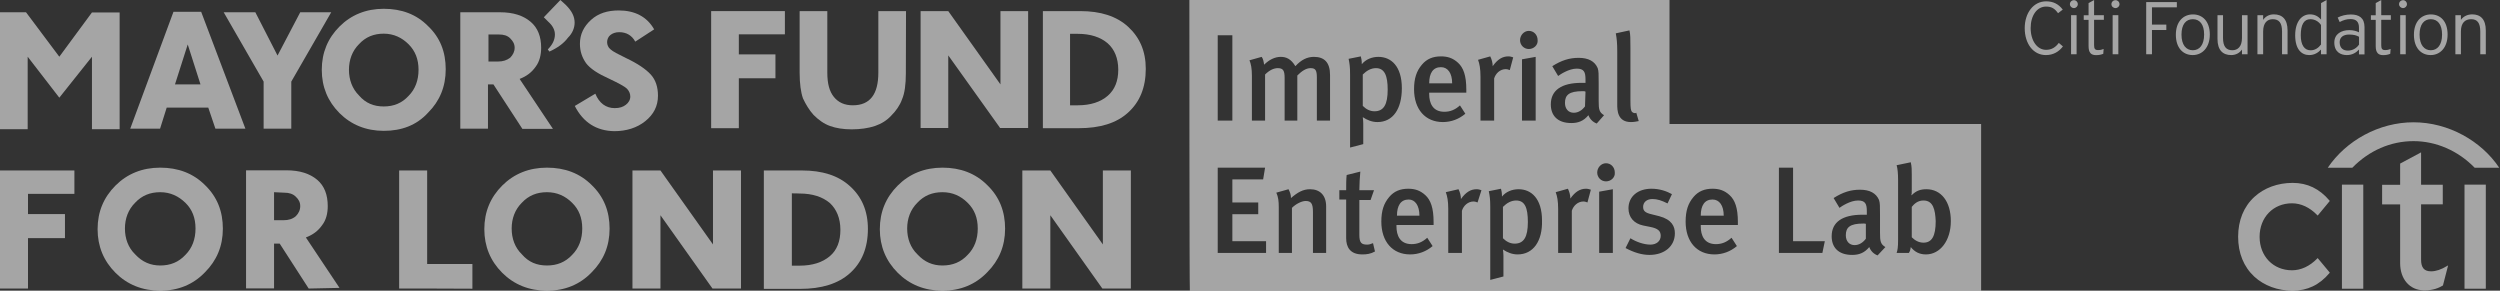 <svg width="688" height="80" viewBox="0 0 688 80" fill="none" xmlns="http://www.w3.org/2000/svg"> 
<rect x="0" y="0" width="688" height="80" fill="#333333" stroke="none"/> 
<path d="M150.75 13.6L151.206 14.193C153.486 13.143 155.173 11.911 156.313 10.359C157.544 9.173 158.137 7.621 158.137 6.252C158.137 4.564 157.408 3.058 155.72 1.369L154.216 0L149.656 4.746L150.887 5.978C152.118 7.074 152.711 8.26 152.711 9.492C152.711 10.861 152.118 12.23 150.75 13.6Z" fill="white" fill-opacity="0.56"/>
<path fill-rule="evenodd" clip-rule="evenodd" d="M93.432 31.124C96.624 34.318 100.728 36.007 105.607 36.007C110.486 36.007 114.636 34.501 117.828 30.987C121.02 27.792 122.661 23.822 122.661 19.076C122.661 14.33 121.156 10.359 117.782 7.165C114.59 3.925 110.486 2.419 105.607 2.419C100.728 2.419 96.624 4.107 93.432 7.302C90.24 10.496 88.553 14.467 88.553 19.213C88.553 23.959 90.24 27.929 93.432 31.124ZM112.447 26.378C110.623 28.386 108.343 29.298 105.607 29.298C102.871 29.298 100.591 28.386 98.767 26.241C96.943 24.415 96.031 21.951 96.031 19.213C96.031 16.475 96.943 14.01 98.767 12.185C100.591 10.177 102.871 9.264 105.607 9.264C108.343 9.264 110.623 10.359 112.447 12.185C114.271 14.01 115.183 16.292 115.183 19.213C115.183 22.088 114.271 24.552 112.447 26.378Z" fill="white" fill-opacity="0.56"/>
<path fill-rule="evenodd" clip-rule="evenodd" d="M57.318 29.618L59.279 35.414H67.532L55.357 3.24H47.742L35.841 35.414H44.049L45.873 29.618H57.318ZM48.153 23.229L51.664 12.23L55.175 23.229H48.153Z" fill="white" fill-opacity="0.56"/>
<path d="M25.307 15.607V35.55H32.922V3.423H25.307L16.324 15.607L7.159 3.377H0V35.55H7.615V15.607L16.324 26.88L25.307 15.607Z" fill="white" fill-opacity="0.56"/>
<path d="M80.163 22.453V35.414H72.548V22.453L61.559 3.377H70.268L76.378 15.288L82.625 3.377H91.152L80.163 22.453Z" fill="white" fill-opacity="0.56"/>
<path fill-rule="evenodd" clip-rule="evenodd" d="M143.728 35.414L135.794 23.229H134.289V35.414H126.674V3.377H137.618C141.266 3.377 144.002 4.29 146.008 5.978C148.014 7.667 148.926 10.086 148.926 13.143C148.926 15.105 148.47 16.977 147.421 18.346C146.373 19.852 145.005 20.947 142.998 21.723L152.164 35.459H143.728V35.414ZM134.426 9.492V16.931H137.025C138.393 16.931 139.442 16.611 140.399 15.881C141.174 15.105 141.63 14.193 141.63 13.143C141.63 12.094 141.174 11.318 140.399 10.542C139.624 9.766 138.575 9.492 137.344 9.492H134.426Z" fill="white" fill-opacity="0.56"/>
<path d="M158.183 29.161L163.837 25.784C164.886 28.386 166.755 29.755 169.172 29.755C170.54 29.755 171.452 29.435 172.227 28.842C173.002 28.249 173.458 27.473 173.458 26.56C173.458 25.784 173.139 25.054 172.547 24.415C171.954 23.822 170.267 22.909 167.667 21.677C164.612 20.308 162.469 18.939 161.284 17.387C160.235 15.881 159.596 14.193 159.596 12.048C159.596 9.447 160.645 7.302 162.652 5.476C164.658 3.651 167.211 2.875 170.267 2.875C174.69 2.875 178.018 4.564 180.025 8.078L174.826 11.455C173.914 9.766 172.41 8.853 170.403 8.853C169.355 8.853 168.579 9.173 167.987 9.629C167.394 10.086 167.075 10.861 167.075 11.592C167.075 12.322 167.394 13.098 167.987 13.554C168.579 14.147 170.13 14.923 172.273 15.973C175.465 17.479 177.745 19.03 179.113 20.536C180.481 22.042 181.073 24.05 181.073 26.332C181.073 29.253 179.842 31.535 177.562 33.36C175.282 35.185 172.364 36.098 169.035 36.098C164.156 36.007 160.508 33.725 158.183 29.161Z" fill="white" fill-opacity="0.56"/>
<path d="M213.403 14.969H203.326V9.447H216.002V3.058H195.711V35.277H203.326V21.54H213.403V14.969Z" fill="white" fill-opacity="0.56"/>
<path d="M249.29 20.171C249.29 23.229 248.97 25.648 248.241 27.336C247.648 29.024 246.554 30.53 245.322 31.763C244.091 33.132 242.586 34.044 240.763 34.683C238.939 35.277 236.795 35.596 234.379 35.596C232.099 35.596 230.092 35.277 228.451 34.683C226.764 34.09 225.259 32.995 223.891 31.626C222.66 30.257 221.748 28.705 220.973 27.062C220.38 25.374 220.061 22.955 220.061 20.034V3.058H227.676V19.989C227.676 23.046 228.268 25.191 229.5 26.697C230.731 28.203 232.418 28.979 234.698 28.979C239.44 28.979 241.72 25.921 241.72 19.989V3.058H249.335L249.29 20.171Z" fill="white" fill-opacity="0.56"/>
<path d="M260.963 15.242L275.144 35.094L275.19 35.231H282.942V3.058H275.327V23.229L260.963 3.058H253.348V35.231H260.963V15.242Z" fill="white" fill-opacity="0.56"/>
<path fill-rule="evenodd" clip-rule="evenodd" d="M287 3.058H297.351C302.823 3.058 307.246 4.427 310.438 7.347C313.63 10.268 315.317 14.056 315.317 18.939C315.317 24.142 313.63 28.112 310.438 30.987C307.246 33.908 302.686 35.277 296.895 35.277H287V3.058ZM294.478 9.31V28.979H296.621C300.132 28.979 302.868 28.066 304.829 26.378C306.79 24.689 307.747 22.27 307.747 19.213C307.747 16.018 306.699 13.554 304.829 11.911C302.868 10.223 300.087 9.31 296.621 9.31H294.478Z" fill="white" fill-opacity="0.56"/>
<path d="M7.706 58.916V53.349H20.474V46.914H0V79.407H7.706V65.533H17.875V58.916H7.706Z" fill="white" fill-opacity="0.56"/>
<path fill-rule="evenodd" clip-rule="evenodd" d="M44.094 80C39.169 80 35.02 78.311 31.782 75.071C28.545 71.831 26.858 67.815 26.858 63.069C26.858 58.277 28.545 54.307 31.782 51.067C35.02 47.827 39.169 46.138 44.094 46.138C49.019 46.138 53.168 47.69 56.406 50.93C59.78 54.17 61.331 58.186 61.331 62.932C61.331 67.724 59.643 71.694 56.406 74.934C53.168 78.311 49.019 80 44.094 80ZM44.094 73.063C46.876 73.063 49.156 72.151 51.025 70.143C52.895 68.272 53.807 65.807 53.807 62.886C53.807 59.966 52.895 57.638 51.025 55.813C49.156 53.987 46.876 52.892 44.094 52.892C41.313 52.892 39.033 53.805 37.163 55.813C35.294 57.684 34.382 60.148 34.382 62.886C34.382 65.67 35.294 68.135 37.163 69.96C39.169 72.151 41.495 73.063 44.094 73.063Z" fill="white" fill-opacity="0.56"/>
<path fill-rule="evenodd" clip-rule="evenodd" d="M76.971 67.039L84.951 79.407L93.432 79.224L84.176 65.351C86.182 64.575 87.55 63.525 88.644 61.974C89.739 60.559 90.195 58.734 90.195 56.726C90.195 53.622 89.283 51.158 87.276 49.469C85.27 47.781 82.489 46.868 78.795 46.868H67.715V79.361H75.421V67.039H76.971ZM75.421 60.605V52.892L78.293 53.029C79.525 53.029 80.619 53.349 81.394 54.124C82.169 54.855 82.625 55.63 82.625 56.726C82.625 57.821 82.169 58.734 81.394 59.509C80.482 60.285 79.388 60.605 78.02 60.605H75.421Z" fill="white" fill-opacity="0.56"/>
<path d="M109.848 79.407V46.914H117.554V72.653H130.003V79.452C129.957 79.407 109.848 79.407 109.848 79.407Z" fill="white" fill-opacity="0.56"/>
<path fill-rule="evenodd" clip-rule="evenodd" d="M138.21 75.071C141.448 78.311 145.597 80 150.522 80C155.447 80 159.596 78.311 162.834 74.934C166.071 71.694 167.759 67.724 167.759 62.932C167.759 58.186 166.208 54.17 162.834 50.93C159.596 47.69 155.447 46.138 150.522 46.138C145.597 46.138 141.448 47.827 138.21 51.067C134.973 54.307 133.286 58.277 133.286 63.069C133.286 67.815 134.973 71.831 138.21 75.071ZM157.453 70.143C155.584 72.151 153.304 73.063 150.522 73.063C147.741 73.063 145.461 72.151 143.591 69.96C141.722 68.135 140.81 65.67 140.81 62.886C140.81 60.148 141.722 57.684 143.591 55.813C145.461 53.805 147.741 52.892 150.522 52.892C153.304 52.892 155.584 53.942 157.453 55.813C159.323 57.638 160.235 59.966 160.235 62.886C160.235 65.807 159.323 68.272 157.453 70.143Z" fill="white" fill-opacity="0.56"/>
<path d="M196.076 79.407L181.757 59.236V79.407H174.051V46.914H181.757L196.212 67.267V46.914H203.919V79.407H196.076Z" fill="white" fill-opacity="0.56"/>
<path fill-rule="evenodd" clip-rule="evenodd" d="M210.211 46.914V79.498H220.197C226.08 79.498 230.685 78.083 233.923 75.163C237.16 72.242 238.847 68.226 238.847 62.978C238.847 58.049 237.16 54.17 233.923 51.249C230.685 48.283 226.262 46.914 220.699 46.914H210.211ZM217.917 73.109V53.212C217.917 53.212 220.061 53.212 220.061 53.257C223.572 53.257 226.353 54.17 228.36 55.858C230.184 57.547 231.278 60.011 231.278 63.252C231.278 66.355 230.366 68.819 228.36 70.508C226.353 72.196 223.617 73.109 220.061 73.109H217.917Z" fill="white" fill-opacity="0.56"/>
<path fill-rule="evenodd" clip-rule="evenodd" d="M259.367 80C254.442 80 250.293 78.311 247.055 75.071C243.818 71.831 242.13 67.815 242.13 63.069C242.13 58.277 243.818 54.307 247.055 51.067C250.293 47.827 254.442 46.138 259.367 46.138C264.292 46.138 268.441 47.69 271.679 50.93C275.053 54.17 276.603 58.186 276.603 62.932C276.603 67.724 274.916 71.694 271.679 74.934C268.441 78.311 264.292 80 259.367 80ZM259.367 73.063C262.148 73.063 264.428 72.151 266.298 70.143C268.167 68.272 269.079 65.807 269.079 62.886C269.079 59.966 268.167 57.638 266.298 55.813C264.428 53.942 262.148 52.892 259.367 52.892C256.585 52.892 254.305 53.805 252.436 55.813C250.566 57.684 249.654 60.148 249.654 62.886C249.654 65.67 250.566 68.135 252.436 69.96C254.442 72.151 256.722 73.063 259.367 73.063Z" fill="white" fill-opacity="0.56"/>
<path d="M289.052 59.236L303.37 79.407H311.213V46.914H303.507V67.267L289.052 46.914H281.346V79.407H289.052V59.236Z" fill="white" fill-opacity="0.56"/>
<path d="M375.035 20.506C376.11 19.427 377.32 18.752 378.664 18.752C381.083 18.752 381.89 20.911 381.89 24.688C381.89 28.735 380.815 30.624 378.261 30.624C377.051 30.624 375.976 30.084 375.035 29.14V20.506Z" fill="white" fill-opacity="0.56"/>
<path d="M393.315 22.934C393.315 20.101 394.39 18.482 396.541 18.482C398.423 18.482 399.633 20.101 399.633 22.934H393.315Z" fill="white" fill-opacity="0.56"/>
<path d="M435.521 25.093C431.758 25.093 430.682 26.172 430.682 28.331C430.682 29.949 431.623 31.029 433.102 31.029C434.312 31.029 435.387 30.354 436.193 29.275L436.328 25.228C436.193 25.093 435.79 25.093 435.521 25.093Z" fill="white" fill-opacity="0.56"/>
<path d="M384.444 59.359C384.444 56.526 385.519 54.907 387.67 54.907C389.417 54.907 390.627 56.526 390.627 59.359H384.444Z" fill="white" fill-opacity="0.56"/>
<path d="M413.612 56.931C414.687 55.852 415.897 55.177 417.241 55.177C419.66 55.177 420.467 57.201 420.467 61.113C420.467 65.16 419.392 67.049 416.838 67.049C415.628 67.049 414.553 66.509 413.612 65.565V56.931Z" fill="white" fill-opacity="0.56"/>
<path d="M471.276 54.907C469.125 54.907 468.05 56.526 468.05 59.359H474.367C474.367 56.526 473.157 54.907 471.276 54.907Z" fill="white" fill-opacity="0.56"/>
<path d="M512.81 61.518C509.046 61.518 507.971 62.597 507.971 64.755C507.971 66.374 508.912 67.454 510.39 67.454C511.6 67.454 512.675 66.779 513.482 65.7V61.653C513.482 61.518 513.079 61.518 512.81 61.518Z" fill="white" fill-opacity="0.56"/>
<path d="M529.343 55.177C527.73 55.177 526.789 56.121 526.117 56.931V65.295C526.923 66.105 527.999 66.779 529.343 66.779C531.628 66.779 532.703 65.025 532.703 60.843C532.569 57.74 532.031 55.177 529.343 55.177Z" fill="white" fill-opacity="0.56"/>
<path fill-rule="evenodd" clip-rule="evenodd" d="M459.446 0H327.317C327.317 2.293 327.317 80 327.451 80H545.203V34.132H459.446V0ZM448.828 33.592C445.065 33.592 445.065 30.219 445.065 28.735V14.165C445.065 11.872 444.93 10.523 444.662 9.174L448.425 8.364C448.694 9.444 448.694 10.793 448.694 13.086V27.656C448.694 29.949 448.828 30.354 449.097 30.759C449.366 31.029 449.904 31.299 450.307 31.029L450.979 33.322C450.307 33.457 449.635 33.592 448.828 33.592ZM418.854 33.187V16.324L422.618 15.649V33.187H418.854ZM418.316 11.062C418.316 12.412 419.392 13.491 420.736 13.491C422.08 13.491 423.29 12.412 423.155 11.062C423.155 9.578 422.08 8.499 420.736 8.499C419.392 8.499 418.316 9.713 418.316 11.062ZM339.146 9.713H335.114V33.187H339.146V9.713ZM362.4 21.315V33.187H366.029V20.641C366.029 17.133 364.416 15.649 361.593 15.649C359.711 15.649 358.098 16.459 356.486 18.212C355.276 16.189 353.932 15.649 352.453 15.649C350.84 15.649 349.227 16.459 347.883 17.808C347.749 16.863 347.614 16.189 347.211 15.649L343.851 16.594C344.254 17.538 344.523 18.752 344.523 20.911V33.187H348.152V20.506C349.362 19.292 350.571 18.752 351.647 18.752C353.125 18.752 353.528 19.427 353.528 21.45V33.187H357.023V20.776C358.233 19.562 359.443 18.752 360.652 18.752C361.997 18.752 362.4 19.292 362.4 21.315ZM375.035 32.243C376.244 33.052 377.589 33.592 379.067 33.592C383.368 33.592 385.788 29.949 385.788 24.283C385.788 18.212 382.831 15.649 379.336 15.649C377.589 15.649 375.841 16.324 374.766 17.673C374.766 16.594 374.631 16.054 374.497 15.514L371.137 16.189C371.406 17.538 371.54 18.347 371.54 20.506V40.607L375.169 39.663V33.997C375.169 33.311 375.098 32.768 375.06 32.47C375.045 32.358 375.035 32.28 375.035 32.243ZM397.482 30.759C394.256 30.759 393.315 28.331 393.315 25.902V25.497H403.531V24.688C403.531 20.776 402.724 18.617 401.246 17.268C399.767 15.919 398.288 15.514 396.541 15.514C394.39 15.514 392.643 16.189 391.299 17.808C389.82 19.562 389.148 21.585 389.148 24.553C389.148 30.084 392.24 33.592 397.079 33.592C399.364 33.592 401.514 32.782 403.262 31.299L401.783 29.005C400.439 30.219 399.095 30.759 397.482 30.759ZM415.256 19.209C415.331 19.235 415.409 19.264 415.494 19.292L416.434 15.784C416.031 15.649 415.628 15.514 415.09 15.514C413.477 15.514 412.133 16.324 410.789 18.212C410.789 17.268 410.52 16.324 410.117 15.514L406.757 16.459C407.16 17.538 407.429 18.887 407.429 21.046V33.187H411.192V21.585C411.596 20.236 412.805 19.022 414.418 19.022C414.737 19.022 414.972 19.106 415.256 19.209ZM439.419 33.997C438.344 33.592 437.538 32.782 437.134 31.703C435.79 33.322 434.312 33.862 432.43 33.862C428.532 33.862 426.784 31.703 426.784 28.735C426.784 24.823 429.741 22.799 435.252 22.799H436.328V21.855C436.328 19.831 435.925 18.887 433.908 18.887C431.758 18.887 429.338 20.506 428.801 20.911L427.188 18.212C429.741 16.594 431.892 15.919 434.446 15.919C437.134 15.919 438.882 16.863 439.688 18.752C439.957 19.561 439.957 20.371 439.957 22.934V27.791C439.957 30.084 440.091 30.894 441.436 31.703L439.419 33.997ZM335.114 46.138V69.612H348.421V66.374H339.146V58.955H346.27V55.717H339.146V49.376H347.614L348.152 46.138H335.114ZM361.324 58.28V69.612H364.954V56.796C364.954 53.693 363.206 52.074 360.518 52.074C358.636 52.074 357.158 52.884 355.276 54.502C355.276 53.558 355.007 52.884 354.604 52.074L351.243 53.019C351.781 54.233 351.915 55.312 351.915 57.066V69.612H355.545V57.201C356.62 56.121 358.233 55.312 359.308 55.312C360.787 55.312 361.324 55.986 361.324 58.28ZM370.465 65.565C370.465 67.993 371.54 70.017 374.9 70.017C376.11 70.017 377.185 69.882 378.395 69.207L377.857 66.914C377.185 67.184 376.782 67.319 376.244 67.319C374.631 67.319 374.094 66.779 374.094 64.621V55.042H377.185L378.126 52.344H374.094C374.094 50.725 374.228 48.567 374.363 47.218L370.599 48.162C370.465 49.376 370.465 50.86 370.465 52.344L368.583 52.344V54.907H370.465V65.565ZM388.476 67.184C385.25 67.184 384.309 64.755 384.309 62.327V61.922H394.525V61.113C394.525 57.201 393.718 55.042 392.24 53.693C390.761 52.344 389.283 51.939 387.535 51.939C385.385 51.939 383.637 52.614 382.293 54.233C380.815 55.986 380.142 58.01 380.142 60.978C380.142 66.509 383.234 70.017 388.073 70.017C390.358 70.017 392.509 69.207 394.256 67.723L392.777 65.43C391.433 66.644 390.089 67.184 388.476 67.184ZM406.385 55.633C406.46 55.66 406.538 55.688 406.622 55.717L407.697 52.344C407.294 52.209 406.891 52.074 406.353 52.074C404.74 52.074 403.396 52.884 402.052 54.772C402.052 53.828 401.783 52.884 401.38 52.074L397.885 52.884C398.288 53.963 398.557 55.312 398.557 57.471V69.612H402.321V58.01C402.724 56.661 403.934 55.447 405.547 55.447C405.866 55.447 406.101 55.531 406.385 55.633ZM413.612 68.668C414.821 69.477 416.166 70.017 417.644 70.017C421.945 70.017 424.499 66.374 424.365 60.708C424.365 54.637 421.408 52.074 417.913 52.074C416.166 52.074 414.418 52.749 413.343 54.098C413.343 53.019 413.208 52.479 413.074 51.939L409.714 52.614C409.983 53.963 410.117 54.772 410.117 56.931V77.032L413.746 76.088V70.422C413.746 69.737 413.675 69.193 413.636 68.895L413.636 68.894C413.622 68.782 413.612 68.705 413.612 68.668ZM436.628 55.633C436.703 55.66 436.781 55.689 436.865 55.717L437.806 52.209C437.403 52.074 437 51.939 436.462 51.939C434.849 51.939 433.505 52.749 432.161 54.637C432.161 53.693 431.892 52.749 431.489 51.939L428.129 52.884C428.532 53.963 428.801 55.312 428.801 57.471V69.612H432.564V58.01C432.967 56.661 434.177 55.447 435.79 55.447C436.109 55.447 436.344 55.531 436.628 55.633ZM440.091 52.749V69.612H443.855V52.074L440.091 52.749ZM441.973 49.916C440.629 49.916 439.554 48.836 439.554 47.487C439.554 46.138 440.629 44.924 441.973 44.924C443.317 44.924 444.393 46.003 444.393 47.487C444.527 48.836 443.317 49.916 441.973 49.916ZM453.936 70.152C451.785 70.152 449.635 69.477 447.35 68.263L448.694 65.565C450.173 66.509 452.323 67.319 454.205 67.319C455.818 67.319 457.028 66.374 457.028 64.89C457.028 63.541 456.221 62.867 454.205 62.462L452.189 62.057C449.635 61.518 448.156 59.764 448.156 57.336C448.156 54.098 450.71 51.939 454.474 51.939C456.759 51.939 458.641 52.614 460.119 53.423L458.909 55.986C457.297 55.177 456.087 54.772 454.743 54.772C453.13 54.772 452.189 55.717 452.189 56.931C452.189 58.01 452.726 58.55 454.474 58.955L456.624 59.494C460.119 60.438 460.926 62.327 460.926 64.216C460.926 67.723 458.103 70.152 453.936 70.152ZM468.05 62.327C468.05 64.755 468.991 67.184 472.217 67.184C473.83 67.184 475.174 66.644 476.518 65.43L477.996 67.723C476.249 69.207 474.098 70.017 471.813 70.017C466.974 70.017 463.883 66.509 463.883 60.978C463.883 58.01 464.555 55.986 466.033 54.233C467.378 52.614 469.125 51.939 471.276 51.939C473.023 51.939 474.502 52.344 475.98 53.693C477.459 55.042 478.265 57.201 478.265 61.113V61.922H468.05V62.327ZM501.519 69.612H489.556V46.138H493.454V66.374H502.191L501.519 69.612ZM516.708 70.287C515.632 69.882 514.826 69.073 514.423 67.993C513.079 69.612 511.6 70.152 509.718 70.152C505.82 70.152 504.073 67.993 504.073 65.025C504.073 61.113 507.03 59.089 512.541 59.089H513.751V58.145C513.751 56.121 513.347 55.177 511.331 55.177C509.181 55.177 506.761 56.796 506.223 57.201L504.61 54.502C507.164 52.884 509.315 52.209 511.869 52.209C514.557 52.209 516.305 53.154 517.111 55.042C517.38 55.852 517.38 56.661 517.38 59.224V64.081C517.38 66.374 517.514 67.184 518.858 67.993L516.708 70.287ZM530.015 70.017C528.267 70.017 526.923 69.342 525.848 67.993C525.714 68.938 525.579 69.207 525.31 69.612H521.95C522.219 68.803 522.353 68.128 522.353 65.835V49.646C522.353 47.622 522.219 46.408 521.95 45.464L525.848 44.654C526.117 45.868 526.117 46.678 526.117 48.027V52.074C526.117 53.019 526.117 53.558 525.982 53.693H526.117C527.327 52.479 528.536 52.074 530.149 52.074C534.182 52.074 536.87 55.447 536.87 60.843C536.87 66.24 533.913 70.017 530.015 70.017Z" fill="white" fill-opacity="0.56"/>
<path d="M576.295 5.457V12.45C576.295 13.443 576.567 13.779 577.383 13.779C578.023 13.779 578.423 13.683 578.919 13.475L578.823 14.803C578.231 15.043 577.671 15.171 576.807 15.171C575.479 15.171 574.775 14.515 574.775 12.707V5.473H573.446V4.193H574.775V0.848L576.295 0V4.177H578.983V5.457H576.295Z" fill="white" fill-opacity="0.56"/>
<path d="M569.637 1.152C569.637 1.744 570.134 2.224 570.758 2.224C571.318 2.224 571.814 1.744 571.814 1.152C571.814 0.528 571.334 0.048 570.758 0.048C570.118 0.048 569.637 0.544 569.637 1.152Z" fill="white" fill-opacity="0.56"/>
<path d="M569.958 4.177V14.931H571.478V4.177H569.958Z" fill="white" fill-opacity="0.56"/>
<path d="M563.028 15.155C559.507 15.155 557.203 11.97 557.203 7.762C557.203 3.537 559.619 0.368 563.092 0.368C565.045 0.368 566.501 1.104 567.669 2.641L566.373 3.633C565.461 2.352 564.612 1.808 563.06 1.808C560.58 1.808 558.835 4.273 558.835 7.714C558.835 11.234 560.644 13.715 563.076 13.715C564.612 13.715 565.669 13.027 566.581 11.81L567.717 12.771C566.645 14.195 565.109 15.155 563.028 15.155Z" fill="white" fill-opacity="0.56"/>
<path d="M664.2 33.655C673.85 33.655 682.892 38.824 687.789 46.169H681.036C676.427 41.432 670.362 38.84 664.2 38.84C657.927 38.84 651.958 41.432 647.349 46.169H640.596C645.653 38.68 654.695 33.655 664.2 33.655Z" fill="white" fill-opacity="0.56"/>
<path d="M669.033 74.671C670.346 74.671 671.802 74.191 673.37 73.231L673.722 73.039L672.298 78.56L672.234 78.592C671.274 79.168 669.673 79.952 667.033 79.904C663.128 79.84 660.52 76.815 660.52 72.415V56.251H655.559V50.858H660.52V45.017L666.281 41.928V50.842H672.25V56.235H666.281V71.438C666.281 73.679 667.129 74.671 669.033 74.671Z" fill="white" fill-opacity="0.56"/>
<path d="M637.827 71.022L637.699 71.15C635.635 73.263 633.234 74.383 630.754 74.383C625.585 74.383 621.84 70.51 621.84 65.165C621.84 59.82 625.585 55.947 630.754 55.947C633.234 55.947 635.635 57.067 637.699 59.196L637.827 59.324L641.156 55.307L641.076 55.195C638.307 51.93 634.995 50.33 630.93 50.33C626.833 50.33 623.104 51.706 620.4 54.187C617.471 56.875 615.935 60.668 615.935 65.165C615.935 69.646 617.471 73.439 620.4 76.143C623.104 78.624 626.849 80 630.93 80C634.995 80 638.323 78.416 641.076 75.135L641.156 75.023L637.827 71.022Z" fill="white" fill-opacity="0.56"/>
<path d="M644.5 50.81V79.456H650.374V50.81H644.5Z" fill="white" fill-opacity="0.56"/>
<path d="M678.235 50.81V79.456H684.092V50.81H678.235Z" fill="white" fill-opacity="0.56"/>
<path d="M581.064 1.152C581.064 1.744 581.56 2.224 582.184 2.224C582.792 2.224 583.288 1.744 583.288 1.152C583.288 0.528 582.792 0.048 582.184 0.048C581.544 0.048 581.064 0.544 581.064 1.152Z" fill="white" fill-opacity="0.56"/>
<path d="M581.4 4.177V14.931H582.968V4.177H581.4Z" fill="white" fill-opacity="0.56"/>
<path d="M592.218 2.016V6.769H596.171V8.258H592.218V14.931H590.634V0.576H599.067V2.016H592.218Z" fill="white" fill-opacity="0.56"/>
<path fill-rule="evenodd" clip-rule="evenodd" d="M598.795 9.57C598.795 13.219 600.796 15.155 603.436 15.155C606.029 15.155 608.141 13.139 608.141 9.49C608.141 5.841 606.109 3.969 603.516 3.969C600.86 3.969 598.795 5.905 598.795 9.57ZM600.348 9.522C600.348 6.689 601.58 5.281 603.468 5.281C605.325 5.281 606.589 6.673 606.573 9.522C606.573 12.322 605.325 13.827 603.468 13.827C601.58 13.827 600.348 12.322 600.348 9.522Z" fill="white" fill-opacity="0.56"/>
<path d="M616.991 14.931V13.635C616.367 14.531 615.359 15.155 614.03 15.155C611.742 15.155 610.254 13.827 610.254 10.722V4.177H611.774V10.45C611.774 12.755 612.622 13.827 614.334 13.827C615.823 13.827 616.991 12.835 616.991 10.45V4.177H618.527V14.931H616.991Z" fill="white" fill-opacity="0.56"/>
<path d="M628.017 8.658V14.931H629.537V8.386C629.537 5.281 628.065 3.953 625.761 3.953C624.416 3.953 623.424 4.577 622.816 5.473V4.177H621.248V14.931H622.816V8.658C622.816 6.273 623.968 5.281 625.457 5.281C627.201 5.281 628.017 6.321 628.017 8.658Z" fill="white" fill-opacity="0.56"/>
<path fill-rule="evenodd" clip-rule="evenodd" d="M638.739 14.931V13.635C637.987 14.451 636.979 15.155 635.491 15.155C633.362 15.155 631.634 13.539 631.634 9.73C631.634 5.905 633.458 3.953 635.699 3.953C637.075 3.953 637.987 4.529 638.755 5.377V0.848L640.276 0V14.931H638.739ZM638.739 6.881C638.147 5.985 637.107 5.281 635.811 5.281C634.034 5.281 633.17 6.801 633.17 9.714C633.17 12.402 634.178 13.843 635.875 13.843C637.059 13.843 637.987 13.235 638.739 12.258V6.881Z" fill="white" fill-opacity="0.56"/>
<path fill-rule="evenodd" clip-rule="evenodd" d="M649.189 13.635V14.963H650.71V7.441C650.71 4.961 649.253 3.985 646.965 3.985C645.589 3.985 644.308 4.321 643.332 4.833L643.876 6.065C644.837 5.553 645.749 5.249 646.869 5.249C648.437 5.249 649.189 6.017 649.189 7.602V8.898C648.565 8.562 647.605 8.29 646.533 8.29C644.404 8.29 642.404 9.298 642.404 11.698C642.404 14.323 644.148 15.155 645.861 15.155C647.381 15.155 648.437 14.451 649.189 13.635ZM646.453 9.506C647.749 9.506 648.501 9.73 649.189 10.114H649.205V12.274C648.549 13.219 647.509 13.923 646.133 13.923C644.837 13.923 643.876 13.235 643.876 11.602C643.876 10.258 644.885 9.506 646.453 9.506Z" fill="white" fill-opacity="0.56"/>
<path d="M655.319 5.457V12.45C655.319 13.443 655.591 13.779 656.391 13.779C656.999 13.779 657.399 13.683 657.895 13.475L657.799 14.803C657.207 15.043 656.647 15.171 655.831 15.171C654.518 15.171 653.798 14.515 653.798 12.707V5.473H652.47V4.193H653.798V0.848L655.319 0V4.177H657.959V5.457H655.319Z" fill="white" fill-opacity="0.56"/>
<path d="M660.216 1.152C660.216 1.744 660.712 2.224 661.336 2.224C661.896 2.224 662.392 1.744 662.392 1.152C662.392 0.528 661.912 0.048 661.336 0.048C660.712 0.048 660.216 0.544 660.216 1.152Z" fill="white" fill-opacity="0.56"/>
<path d="M660.536 4.177V14.931H662.056V4.177H660.536Z" fill="white" fill-opacity="0.56"/>
<path fill-rule="evenodd" clip-rule="evenodd" d="M668.905 15.155C666.313 15.155 664.312 13.219 664.312 9.57C664.312 5.905 666.377 3.969 668.985 3.969C671.594 3.969 673.578 5.841 673.578 9.49C673.578 13.139 671.498 15.155 668.905 15.155ZM668.953 5.281C667.113 5.281 665.865 6.689 665.865 9.522C665.865 12.322 667.113 13.827 668.953 13.827C670.81 13.827 672.058 12.322 672.058 9.522C672.058 6.673 670.794 5.281 668.953 5.281Z" fill="white" fill-opacity="0.56"/>
<path d="M682.572 8.658V14.931H684.092V8.386C684.092 5.281 682.62 3.953 680.364 3.953C678.971 3.953 677.851 4.577 677.243 5.473V4.177H675.723V14.931H677.243V8.658C677.243 6.273 678.411 5.281 680.06 5.281C681.756 5.281 682.572 6.321 682.572 8.658Z" fill="white" fill-opacity="0.56"/>
</svg>
